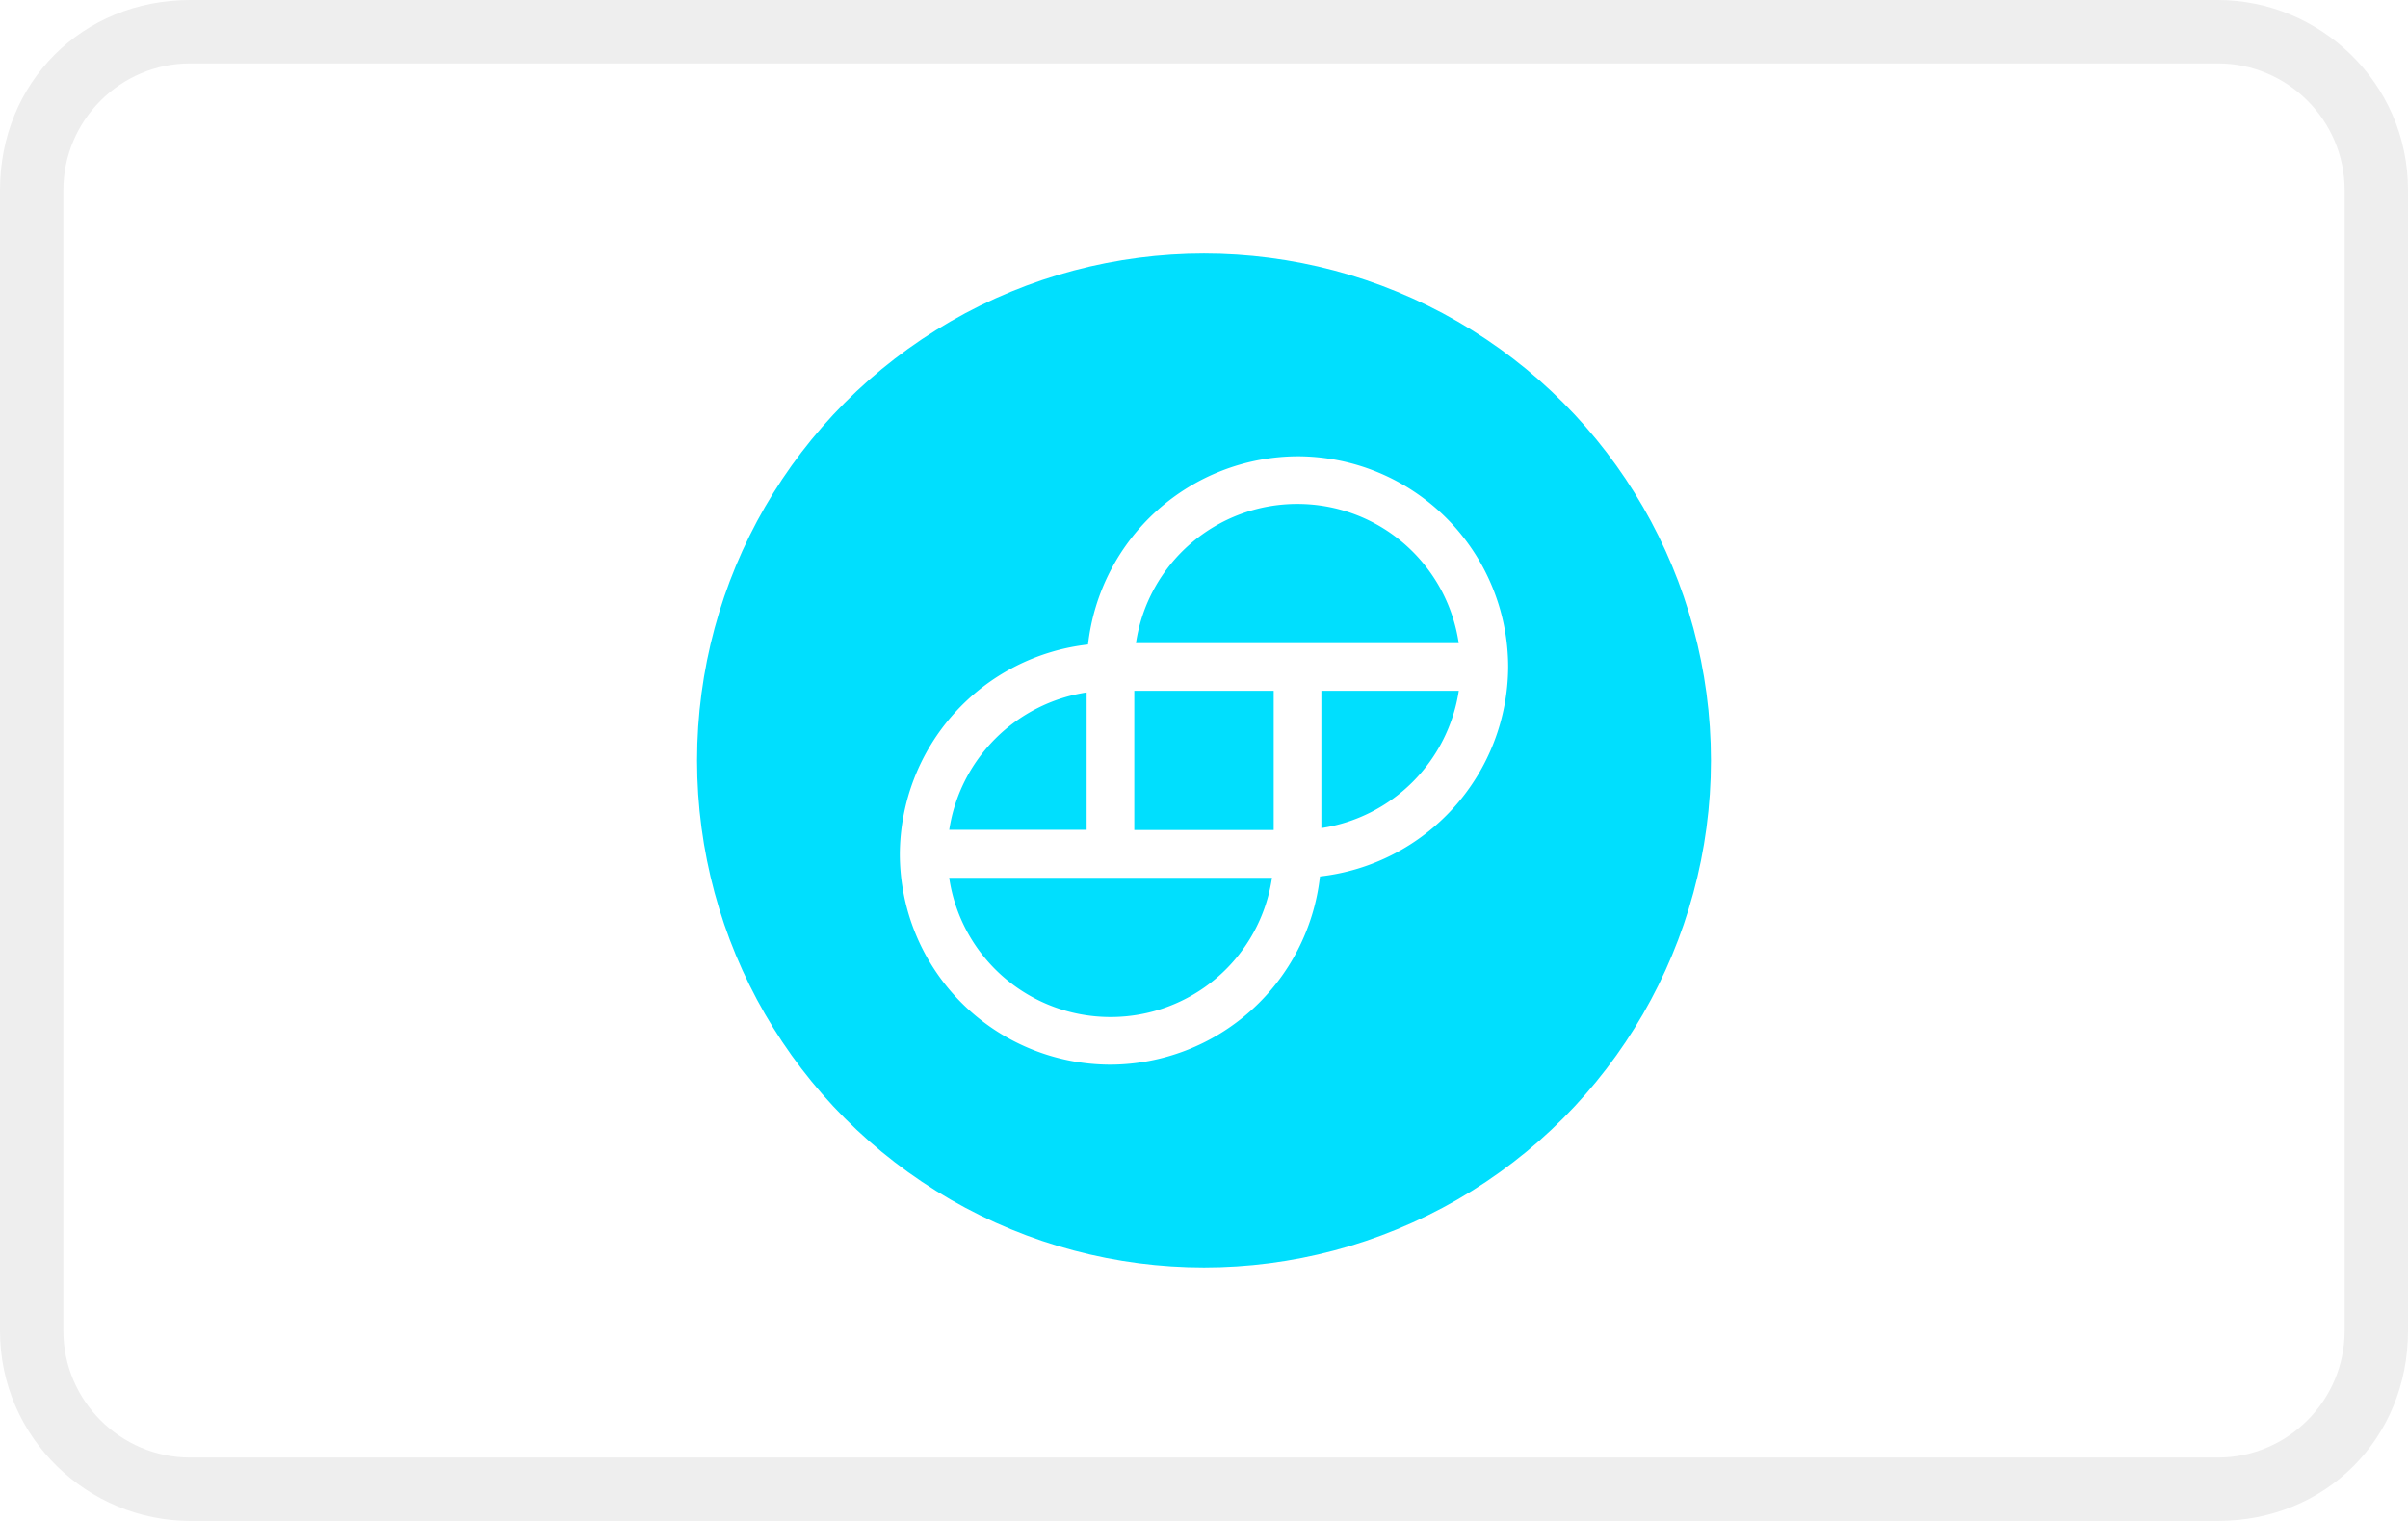 <svg width="38" height="24" fill="none" xmlns="http://www.w3.org/2000/svg" aria-labelledby="pi-gusd"><path fill="#fff" d="M0 0h38v24H0z"/><path opacity=".07" d="M35 0H3C1.3 0 0 1.3 0 3v18c0 1.7 1.4 3 3 3h32c1.7 0 3-1.3 3-3V3c0-1.7-1.4-3-3-3Z" fill="#000"/><path d="M35 1c1.1 0 2 .9 2 2v18c0 1.1-.9 2-2 2H3c-1.1 0-2-.9-2-2V3c0-1.1.9-2 2-2h32Z" fill="#fff"/><circle cx="19" cy="12" r="8" fill="#00DFFE"/><path fill-rule="evenodd" clip-rule="evenodd" d="M20.474 7.2a3.345 3.345 0 0 0-3.304 2.97 3.345 3.345 0 0 0-2.97 3.304 3.328 3.328 0 0 0 3.326 3.326 3.34 3.34 0 0 0 3.304-2.97 3.345 3.345 0 0 0 2.97-3.304A3.328 3.328 0 0 0 20.474 7.2Zm2.547 3.699a2.588 2.588 0 0 1-2.169 2.168V10.9h2.169ZM14.979 13.1a2.588 2.588 0 0 1 2.169-2.174v2.168h-2.169v.006Zm5.094.751a2.572 2.572 0 0 1-2.547 2.197 2.572 2.572 0 0 1-2.547-2.197h5.094ZM20.1 10.9v2.197H17.9v-2.197H20.1Zm2.92-.751h-5.094a2.572 2.572 0 0 1 2.547-2.197c1.282 0 2.36.937 2.547 2.197Z" fill="#fff"/></svg>
